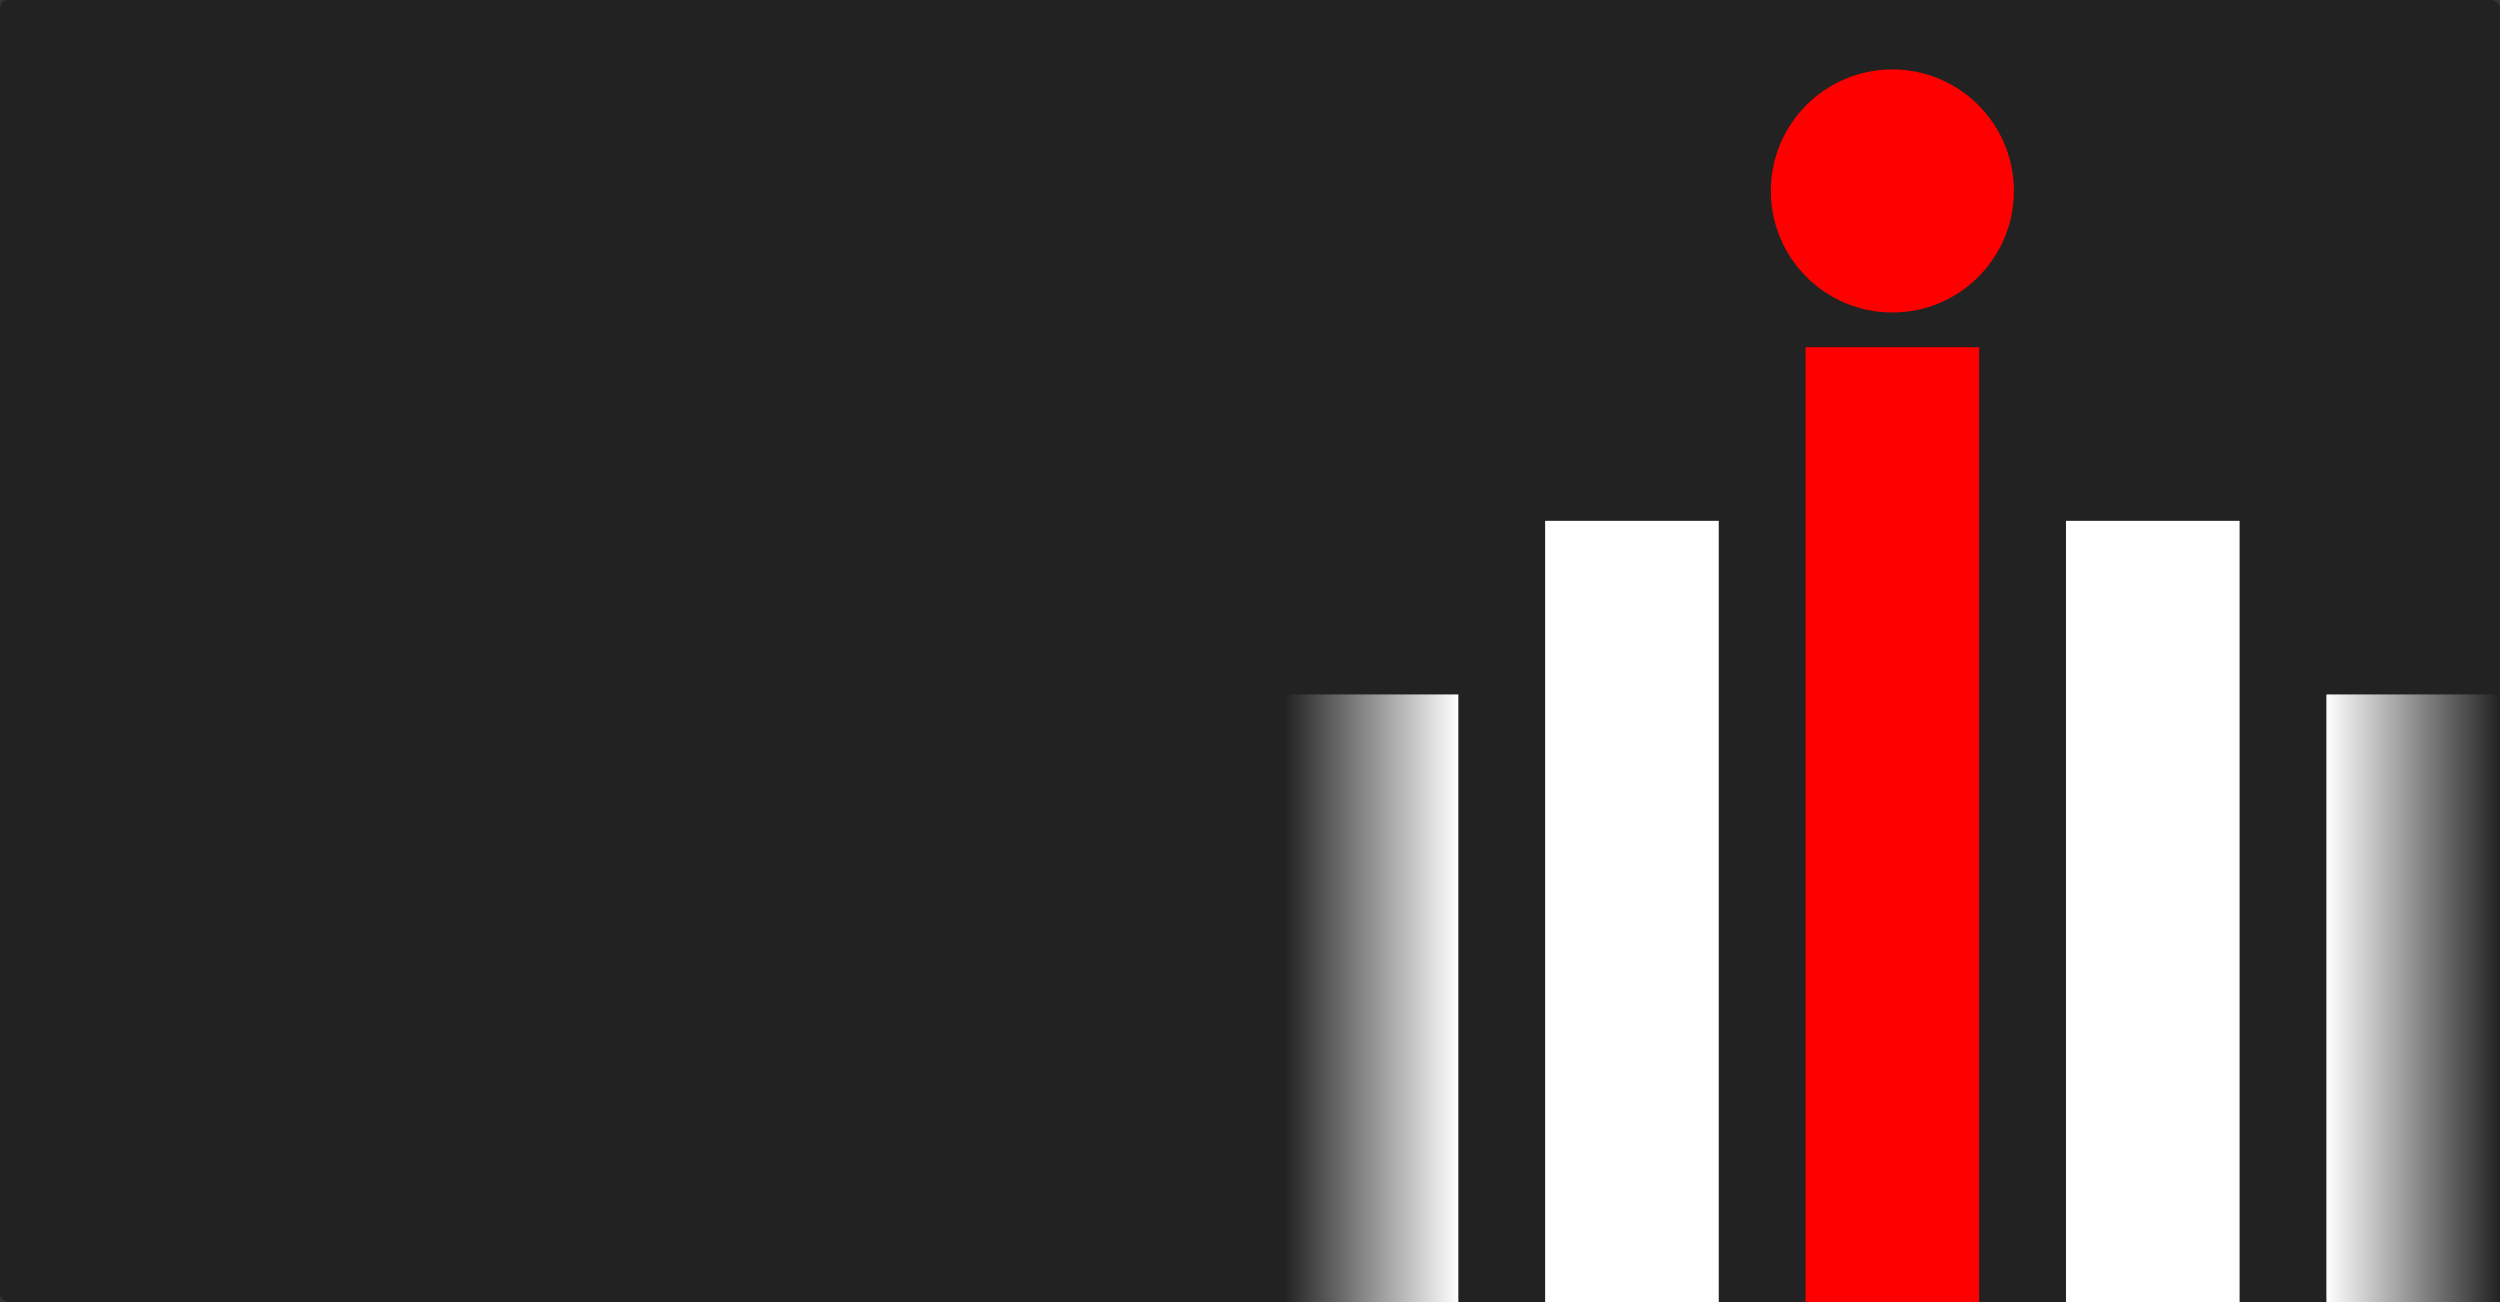 <svg xmlns="http://www.w3.org/2000/svg" height="750" width="1440" class="slogo" fill="none">
  <rect width="100%" height="100%" fill="#333333" stroke="none"/>
  <defs>
    <linearGradient id="grad1" x1="0%" x2="100%" y1="0%" y2="0%">
      <stop offset="0%" stop-color="#222222" /> 
      <stop offset="100%" stop-color="#ffffff70" /> 
    </linearGradient>
    <linearGradient id="grad2" x1="0%" x2="100%" y1="0%" y2="0%">
      <stop offset="0%" stop-color="#ffffff70" /> 
      <stop offset="100%" stop-color="#222222" /> 
    </linearGradient>
    
  </defs>

  <!-- Main Background -->
  <rect height="750" rx="5" ry="5" width="1440" fill="#222" />

  <g style="transform:translateX(0px) translateY(0px)">
    <g style="scale:1;">
      <!-- Circles -->
      <circle r="70" cx="1090" cy="110" fill="#ff0000" />
      
      <!-- Rects -->
      <rect fill="#ff0000" height="550" width="100" x="1040" y="200"  />
      <rect fill="#ffffff70" height="450" width="100" x="1190" y="300"  />
      <rect fill="url(#grad2)" height="350" width="100" x="1340" y="400"  />
      <rect fill="#ffffff70" height="450" width="100" x="890" y="300"  />
      <rect fill="url(#grad1)" height="350" width="100" x="740" y="400"  />

      
    </g>
  </g>
</svg>